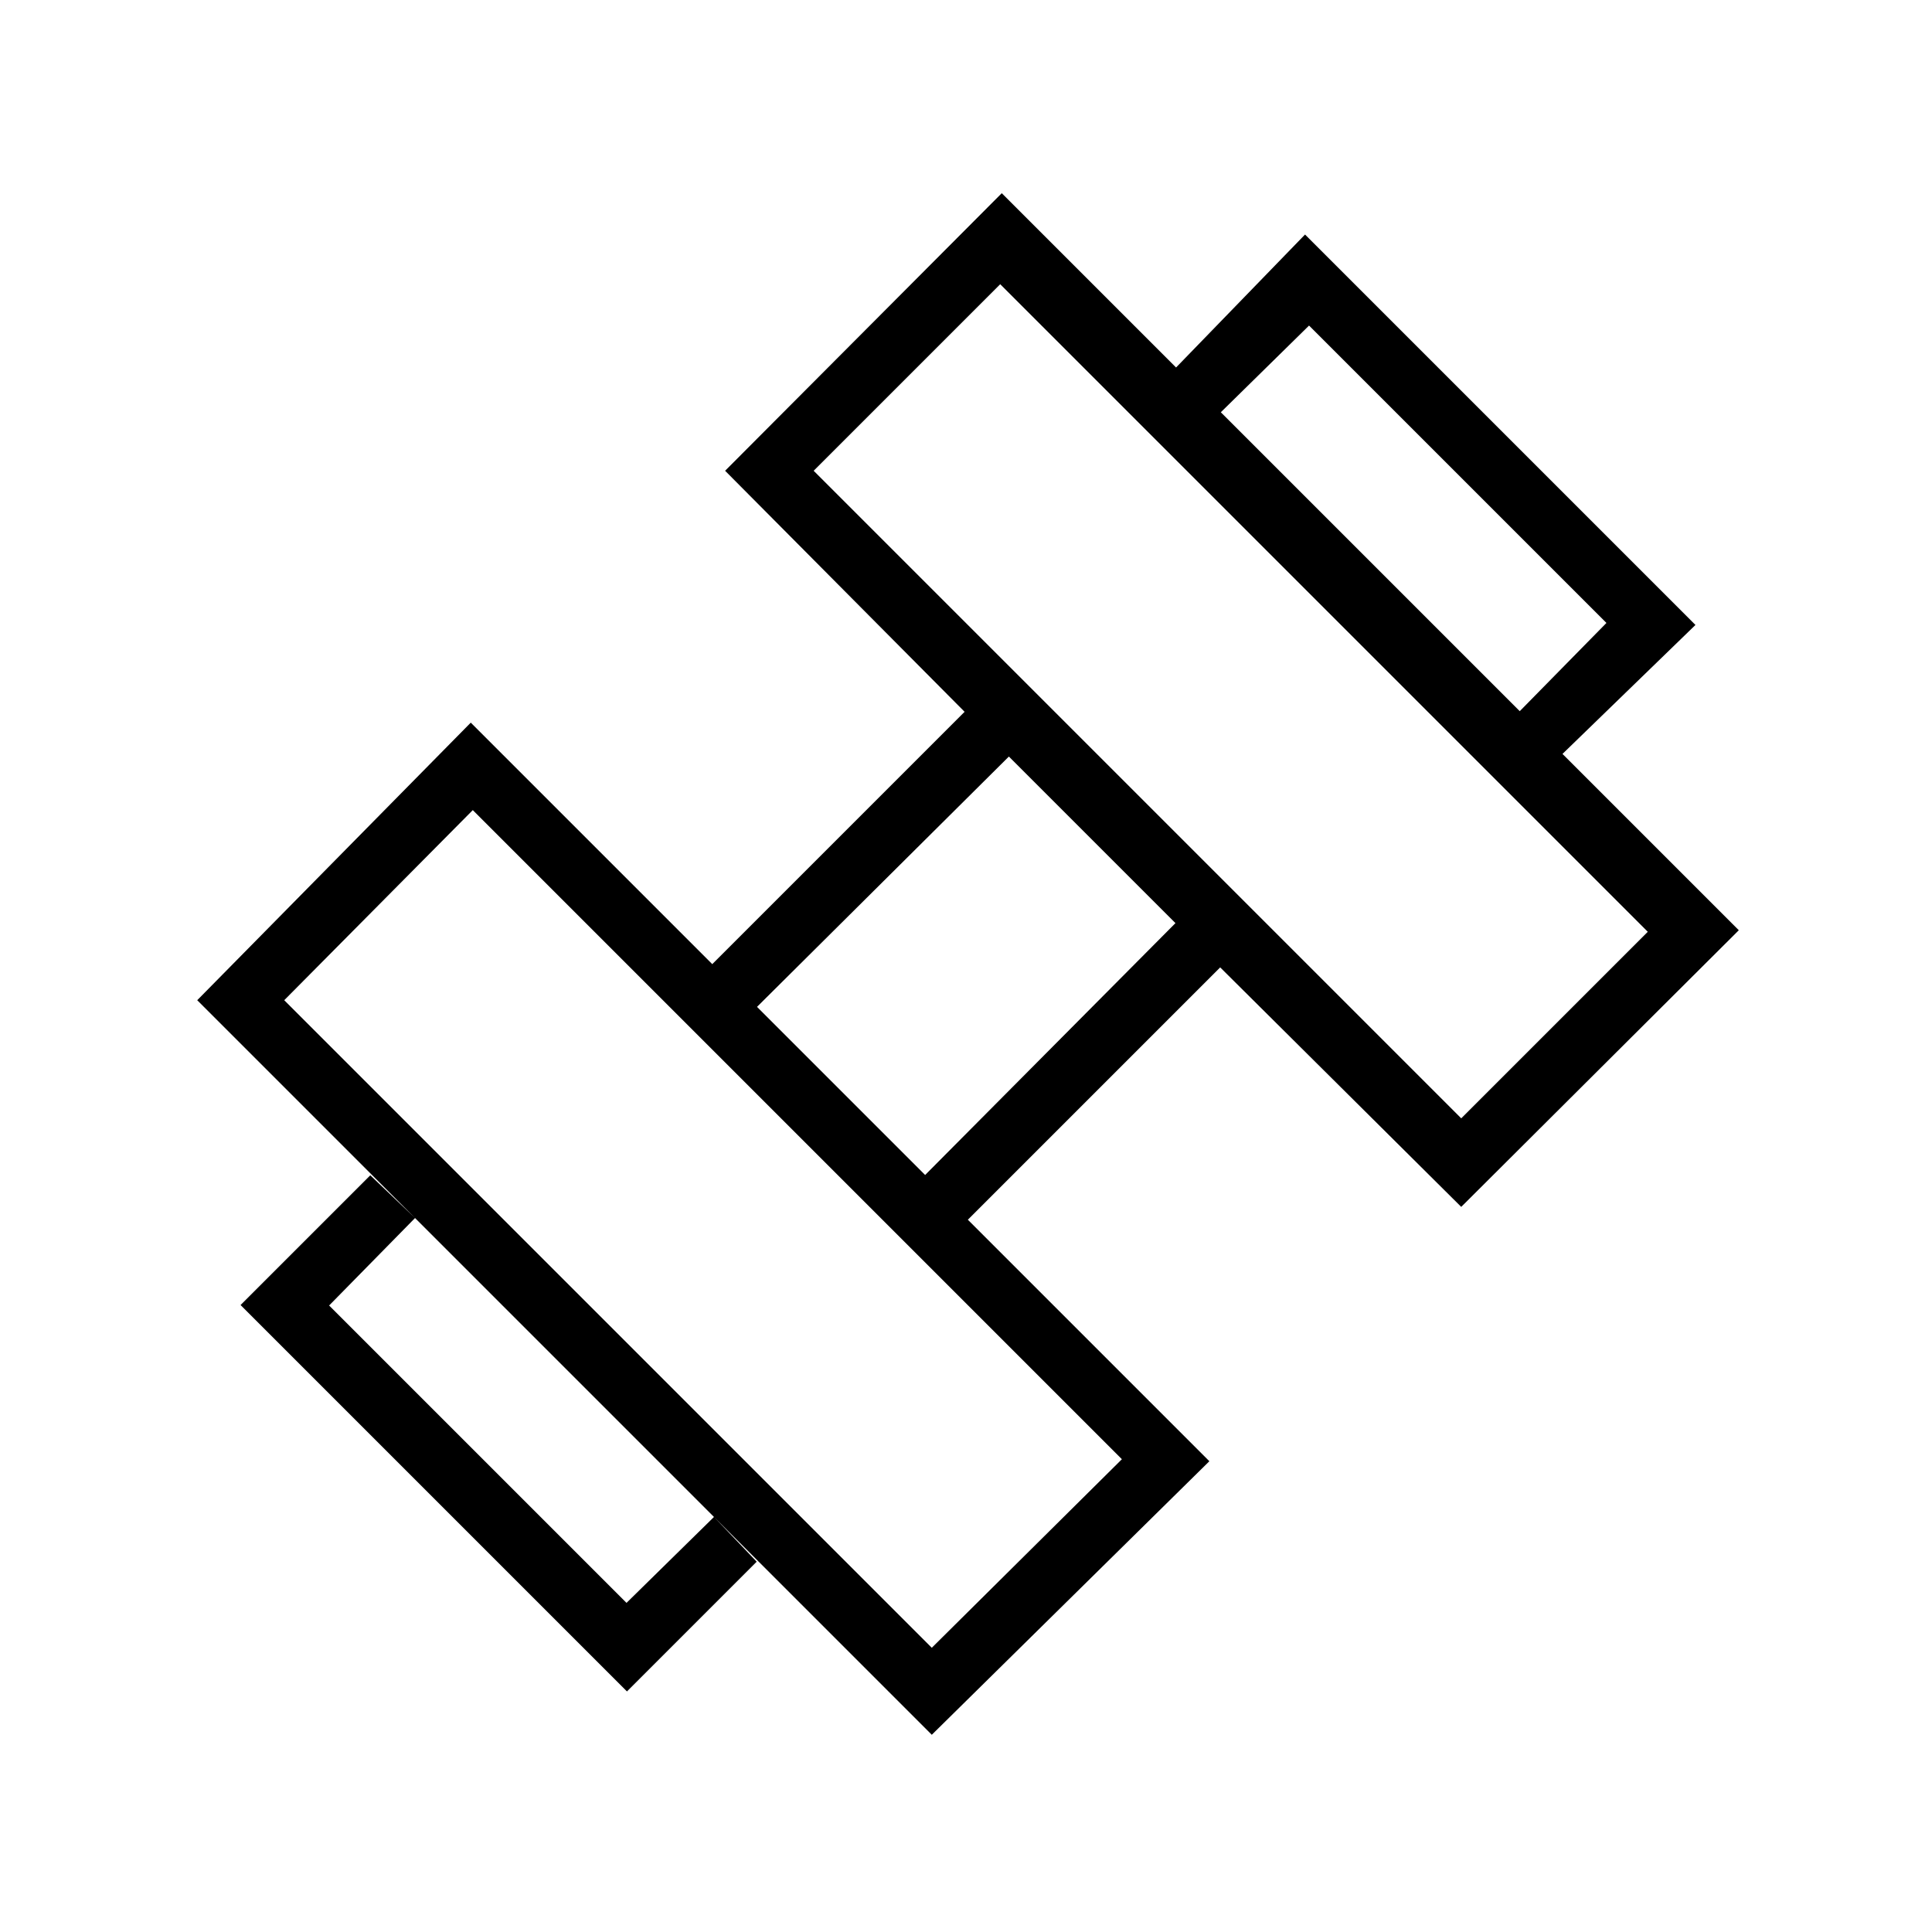 <svg xmlns="http://www.w3.org/2000/svg" width="48" height="48" viewBox="0 96 960 960"><path d="m776 471-21.231-21.231 43.462-44.231-147.769-147.769-44.231 43.462L584 279l64.462-66.462 194 194L776 471ZM119.538 744.462 184 680l22.231 21.231-42.693 43.461 147.77 147.77 43.461-42.693L376 872l-64.462 64.462-192-192Zm606.539-92.77L818.769 559 497 237.231l-92.692 92.692 321.769 321.769ZM463 914.769l94.461-93.692-322.538-322.538L141.231 593 463 914.769Zm-3.308-234.923 124.385-125.154-82.769-82.769-125.154 124.385 83.538 83.538Zm141.231 142.231L463 958 98 593l135.923-137.923 120 120 125.384-125.385-119-119.769L497.769 192 864 558.231 726.077 695.693l-119.769-119-125.385 125.384 120 120Z"/></svg>